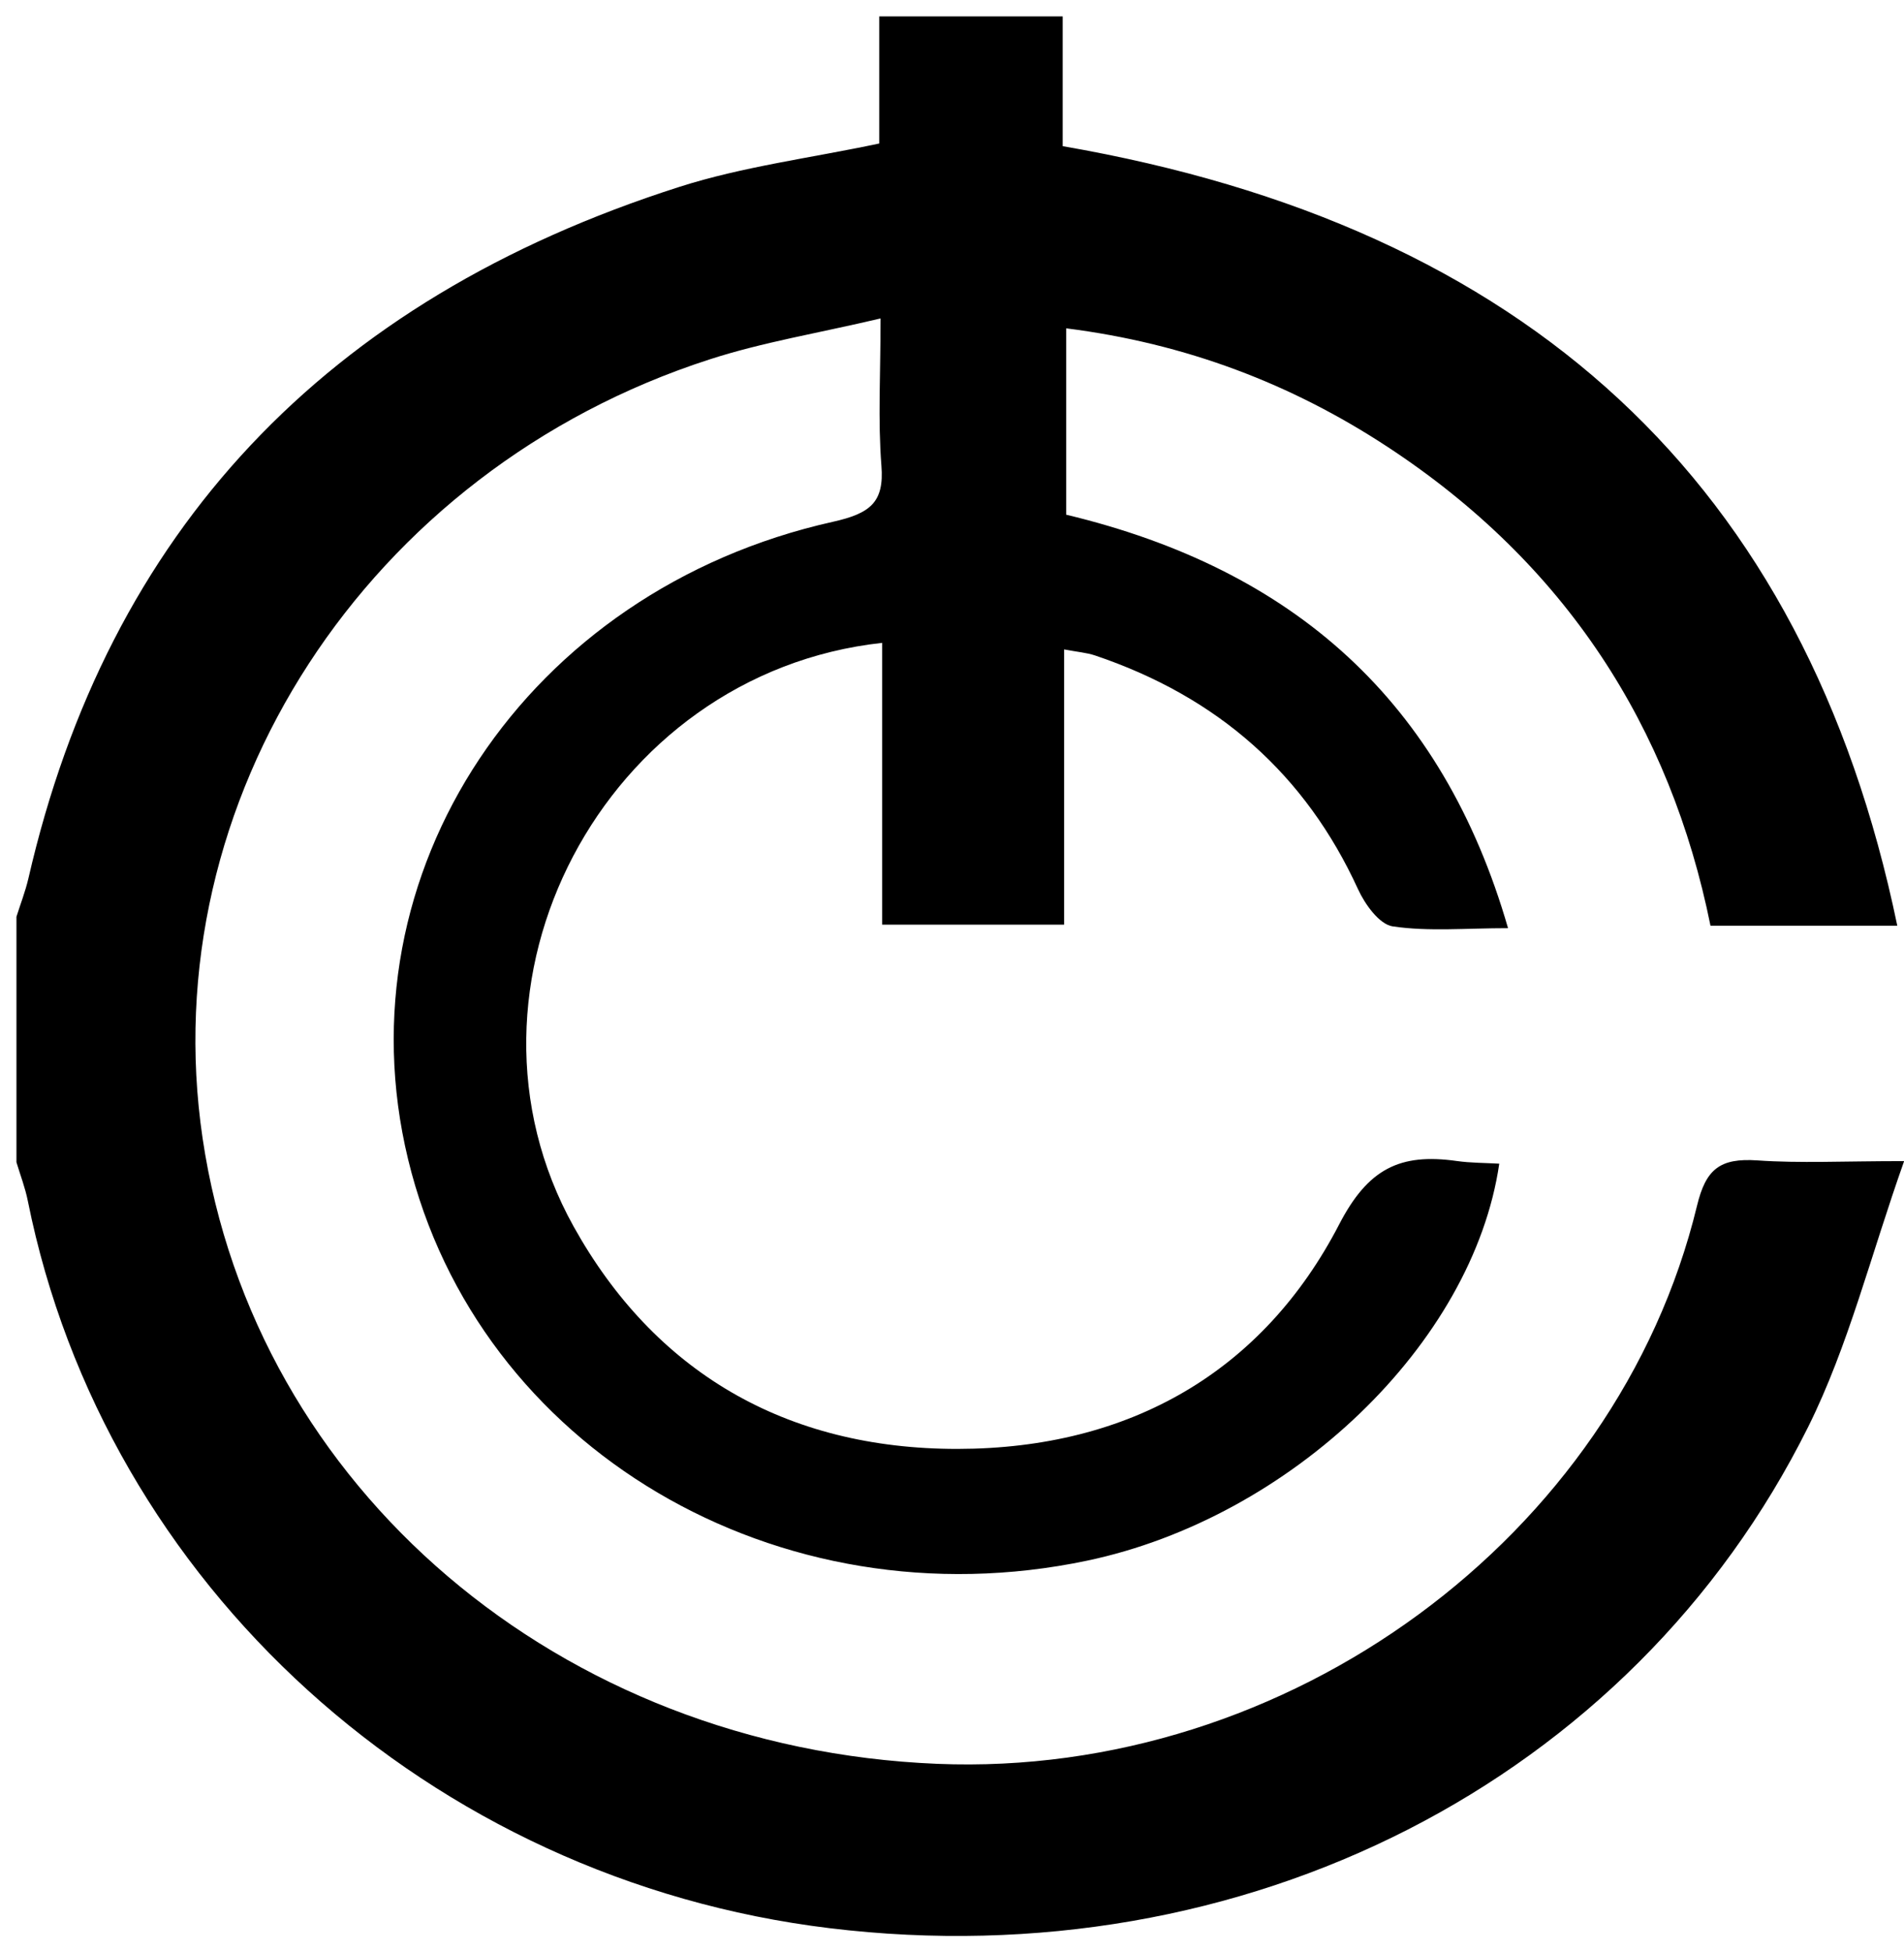 <svg width="80" height="82" viewBox="0 0 80 82" fill="none" xmlns="http://www.w3.org/2000/svg">
<path d="M44.651 0.688C44.651 2.472 44.651 4.26 44.651 6.139C64.12 9.509 75.848 20.222 79.718 38.879C76.933 38.879 74.54 38.879 71.869 38.879C70.182 30.529 65.784 23.673 58.29 18.762C54.265 16.122 49.83 14.425 44.797 13.79C44.797 16.451 44.797 18.991 44.797 21.617C54.379 23.911 60.614 29.47 63.363 38.983C61.581 38.983 60.022 39.13 58.522 38.909C57.952 38.827 57.346 37.972 57.059 37.345C54.862 32.546 51.192 29.272 46.001 27.526C45.663 27.414 45.289 27.384 44.711 27.276C44.711 31.172 44.711 34.926 44.711 38.836C42.14 38.836 39.765 38.836 37.066 38.836C37.066 34.931 37.066 30.978 37.066 27C25.342 28.282 18.491 41.432 24.102 51.514C27.485 57.592 32.982 60.862 40.239 60.854C47.5 60.845 53.075 57.584 56.266 51.428C57.474 49.095 58.809 48.421 61.212 48.763C61.795 48.845 62.392 48.84 62.994 48.875C61.891 56.422 54.242 63.748 45.672 65.549C32.681 68.275 20.078 60.828 17.146 48.689C14.238 36.663 22.101 24.792 34.997 21.915C36.56 21.565 37.157 21.103 37.034 19.561C36.884 17.651 36.998 15.725 36.998 13.375C34.4 13.988 32.038 14.373 29.805 15.098C15.41 19.747 6.412 33.622 8.513 47.812C10.692 62.504 23.528 73.429 39.377 74.081C54.096 74.686 67.926 64.582 71.304 50.638C71.673 49.113 72.256 48.629 73.838 48.737C75.629 48.862 77.434 48.767 80.005 48.767C78.592 52.75 77.671 56.513 75.976 59.925C68.546 74.85 52.25 83.092 34.86 80.984C18.076 78.95 4.406 66.552 1.17 50.443C1.06 49.89 0.855 49.359 0.691 48.815C0.691 45.376 0.691 41.937 0.691 38.503C0.86 37.968 1.065 37.441 1.193 36.896C4.538 22.33 13.65 12.606 28.542 7.85C31.218 6.994 34.072 6.636 36.943 6.027C36.943 4.243 36.943 2.467 36.943 0.688C39.514 0.688 42.08 0.688 44.651 0.688Z" fill="black"/>
</svg>

